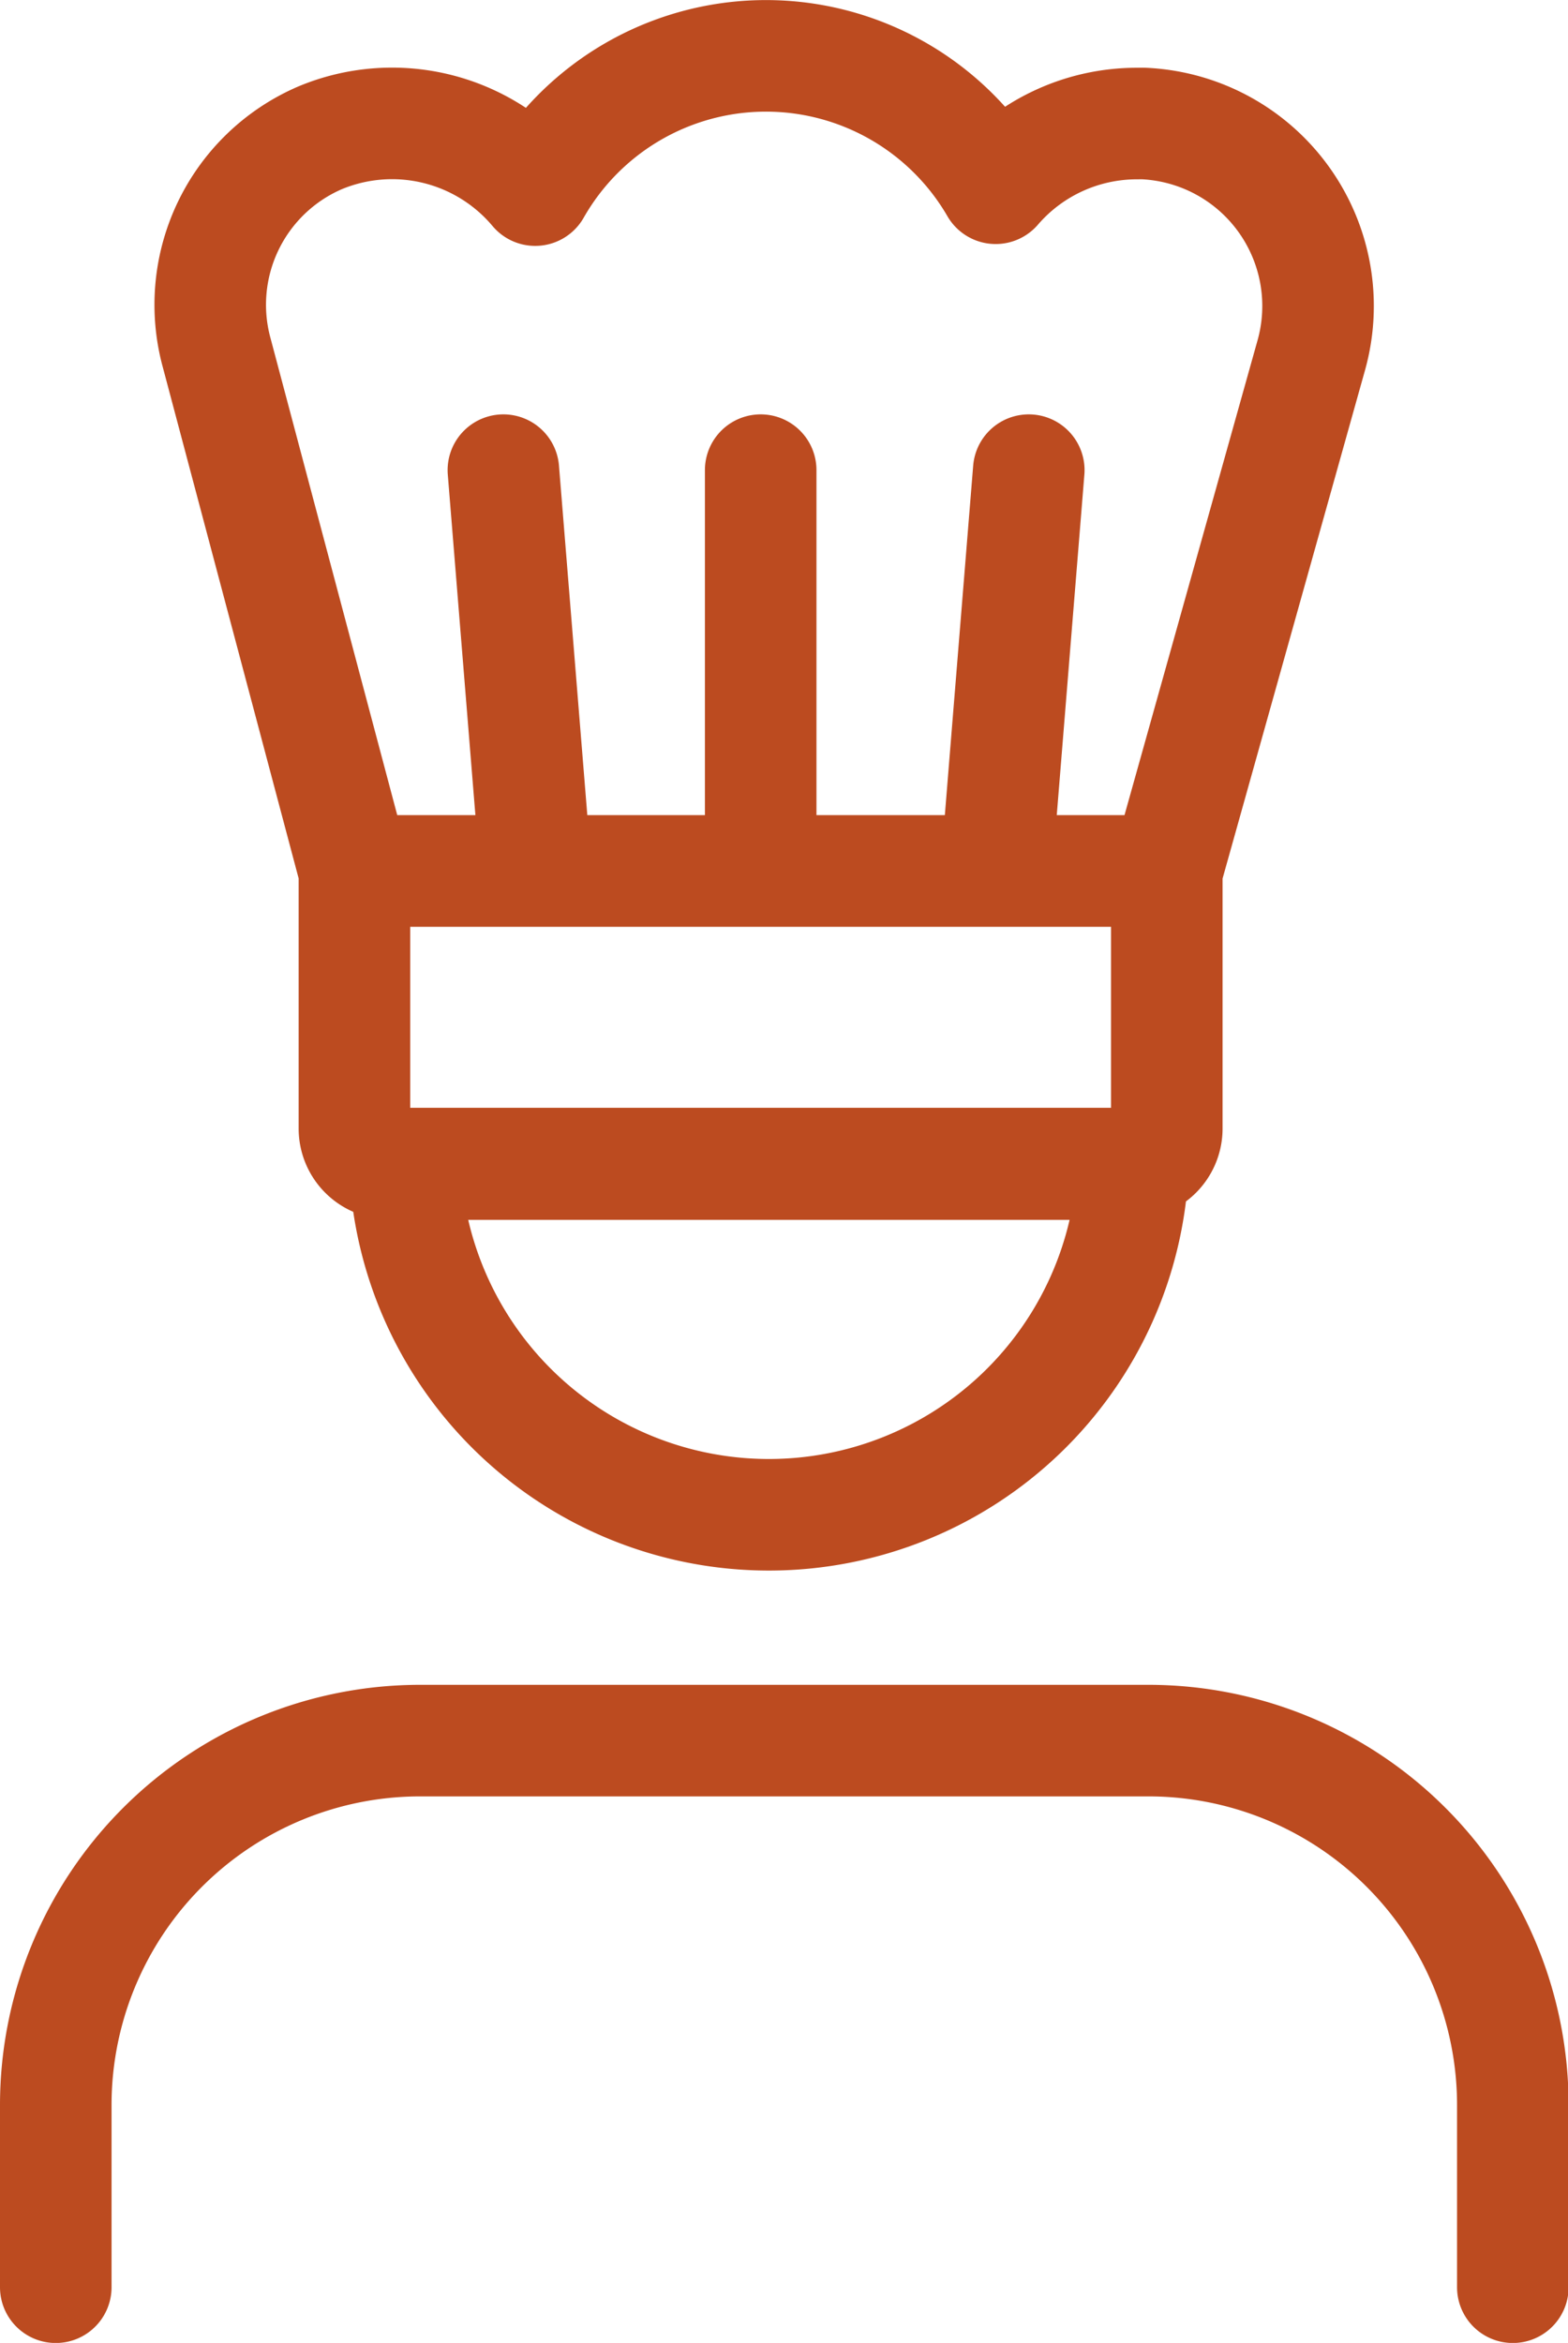 <svg xmlns="http://www.w3.org/2000/svg" width="21.085" height="31.5" viewBox="0 0 21.085 31.5">
  <g id="chef_icon" data-name="chef icon" transform="translate(0.75 0.75)">
    <path id="Path_1" data-name="Path 1" d="M27.969,28.393H17.987a.471.471,0,0,1-.471-.471V24.46H28.44v3.462A.471.471,0,0,1,27.969,28.393Zm.07-13.983a2.506,2.506,0,0,0-1.9.87,3.57,3.57,0,0,0-6.192.025,2.514,2.514,0,0,0-2.9-.7,2.444,2.444,0,0,0-1.384,2.884l1.852,6.969H28.44l1.94-6.922a2.456,2.456,0,0,0-2.266-3.127ZM19.519,19.07l.437,5.389m6.191,0,.437-5.389m-3.605,0V24.46M13.5,43.5V41.051a4.9,4.9,0,0,1,4.9-4.9h9.793a4.9,4.9,0,0,1,4.9,4.9V43.5m-14.9-15.1a4.9,4.9,0,0,0,9.793,0Z" transform="translate(-13.5 -13.499)" fill="none" stroke="#bc4b20" stroke-linecap="round" stroke-linejoin="round" stroke-width="1.5"/>
  </g>
</svg>
